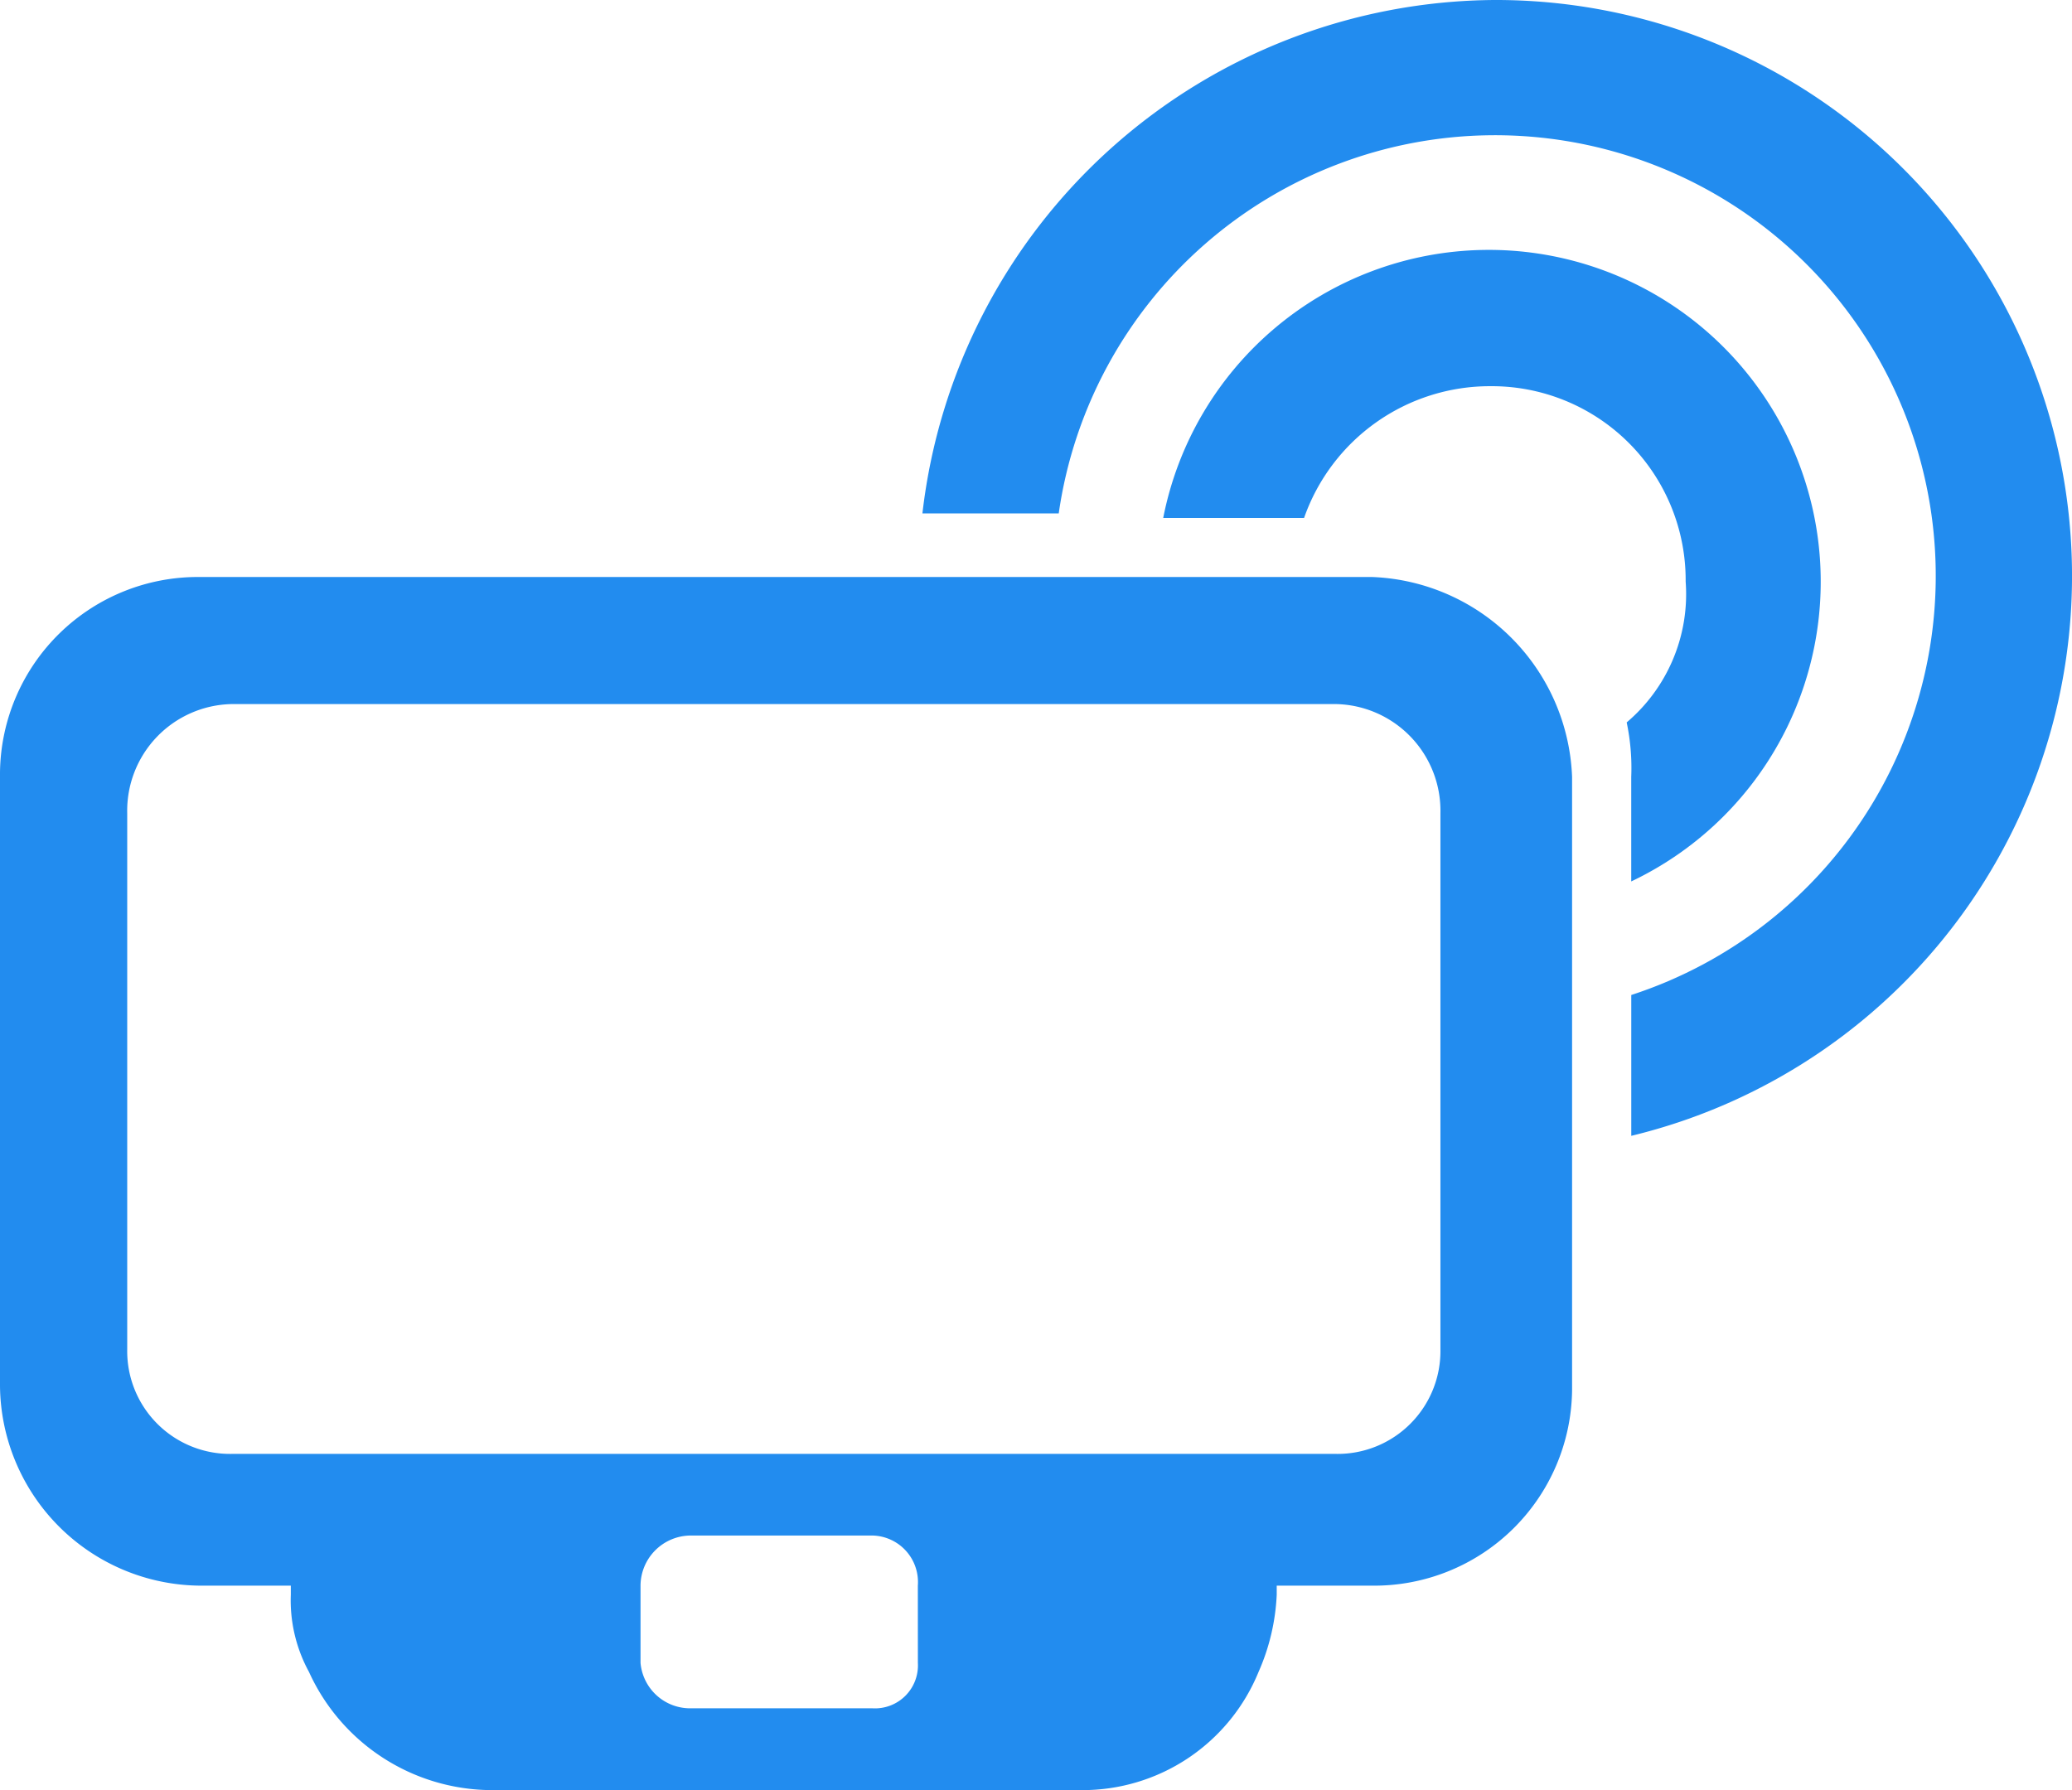 <svg xmlns="http://www.w3.org/2000/svg" viewBox="3254 439 57.868 50">
  <defs>
    <style>
      .cls-1 {
        fill: #228cef;
      }
    </style>
  </defs>
  <g id="smart-tv" transform="translate(3254 399.475)">
    <g id="Layer_1_14_" transform="translate(0 39.525)">
      <g id="Group_1941" data-name="Group 1941" transform="translate(0 0)">
        <path id="Path_5023" data-name="Path 5023" class="cls-1" d="M38.325,201.451H5.584A5.525,5.525,0,0,0,0,206.908V224.04a5.633,5.633,0,0,0,5.584,5.584H8.122v.254a4.171,4.171,0,0,0,.508,2.157,5.625,5.625,0,0,0,5.076,3.3H30.2a5.309,5.309,0,0,0,4.949-3.3,5.98,5.98,0,0,0,.508-2.157v-.254h2.665a5.525,5.525,0,0,0,5.584-5.457V207.035A5.809,5.809,0,0,0,38.325,201.451Zm-12.69,30.33a1.2,1.2,0,0,1-1.269,1.269H19.289a1.39,1.39,0,0,1-1.4-1.269v-2.157a1.408,1.408,0,0,1,1.4-1.4h5.076a1.3,1.3,0,0,1,1.269,1.4Zm14.594-8.756a2.872,2.872,0,0,1-2.919,2.919H6.472a2.872,2.872,0,0,1-2.919-2.919V208.05A2.98,2.98,0,0,1,6.472,205H37.31a2.98,2.98,0,0,1,2.919,3.046v14.975Z" transform="translate(0 -185.334)"/>
        <path id="Path_5024" data-name="Path 5024" class="cls-1" d="M274.816,39.525a16.188,16.188,0,0,0-15.99,14.34h3.807a12.309,12.309,0,1,1,15.99,13.452v3.934a16.088,16.088,0,0,0-3.807-31.726Z" transform="translate(-233.064 -39.525)"/>
        <path id="Path_5025" data-name="Path 5025" class="cls-1" d="M339.344,122.848a6.179,6.179,0,0,1,.127,1.523v2.919A9.268,9.268,0,1,0,326.4,117.137h3.934a5.5,5.5,0,0,1,5.2-3.68,5.416,5.416,0,0,1,5.457,5.457A4.694,4.694,0,0,1,339.344,122.848Z" transform="translate(-293.913 -102.67)"/>
      </g>
    </g>
  </g>
</svg>
